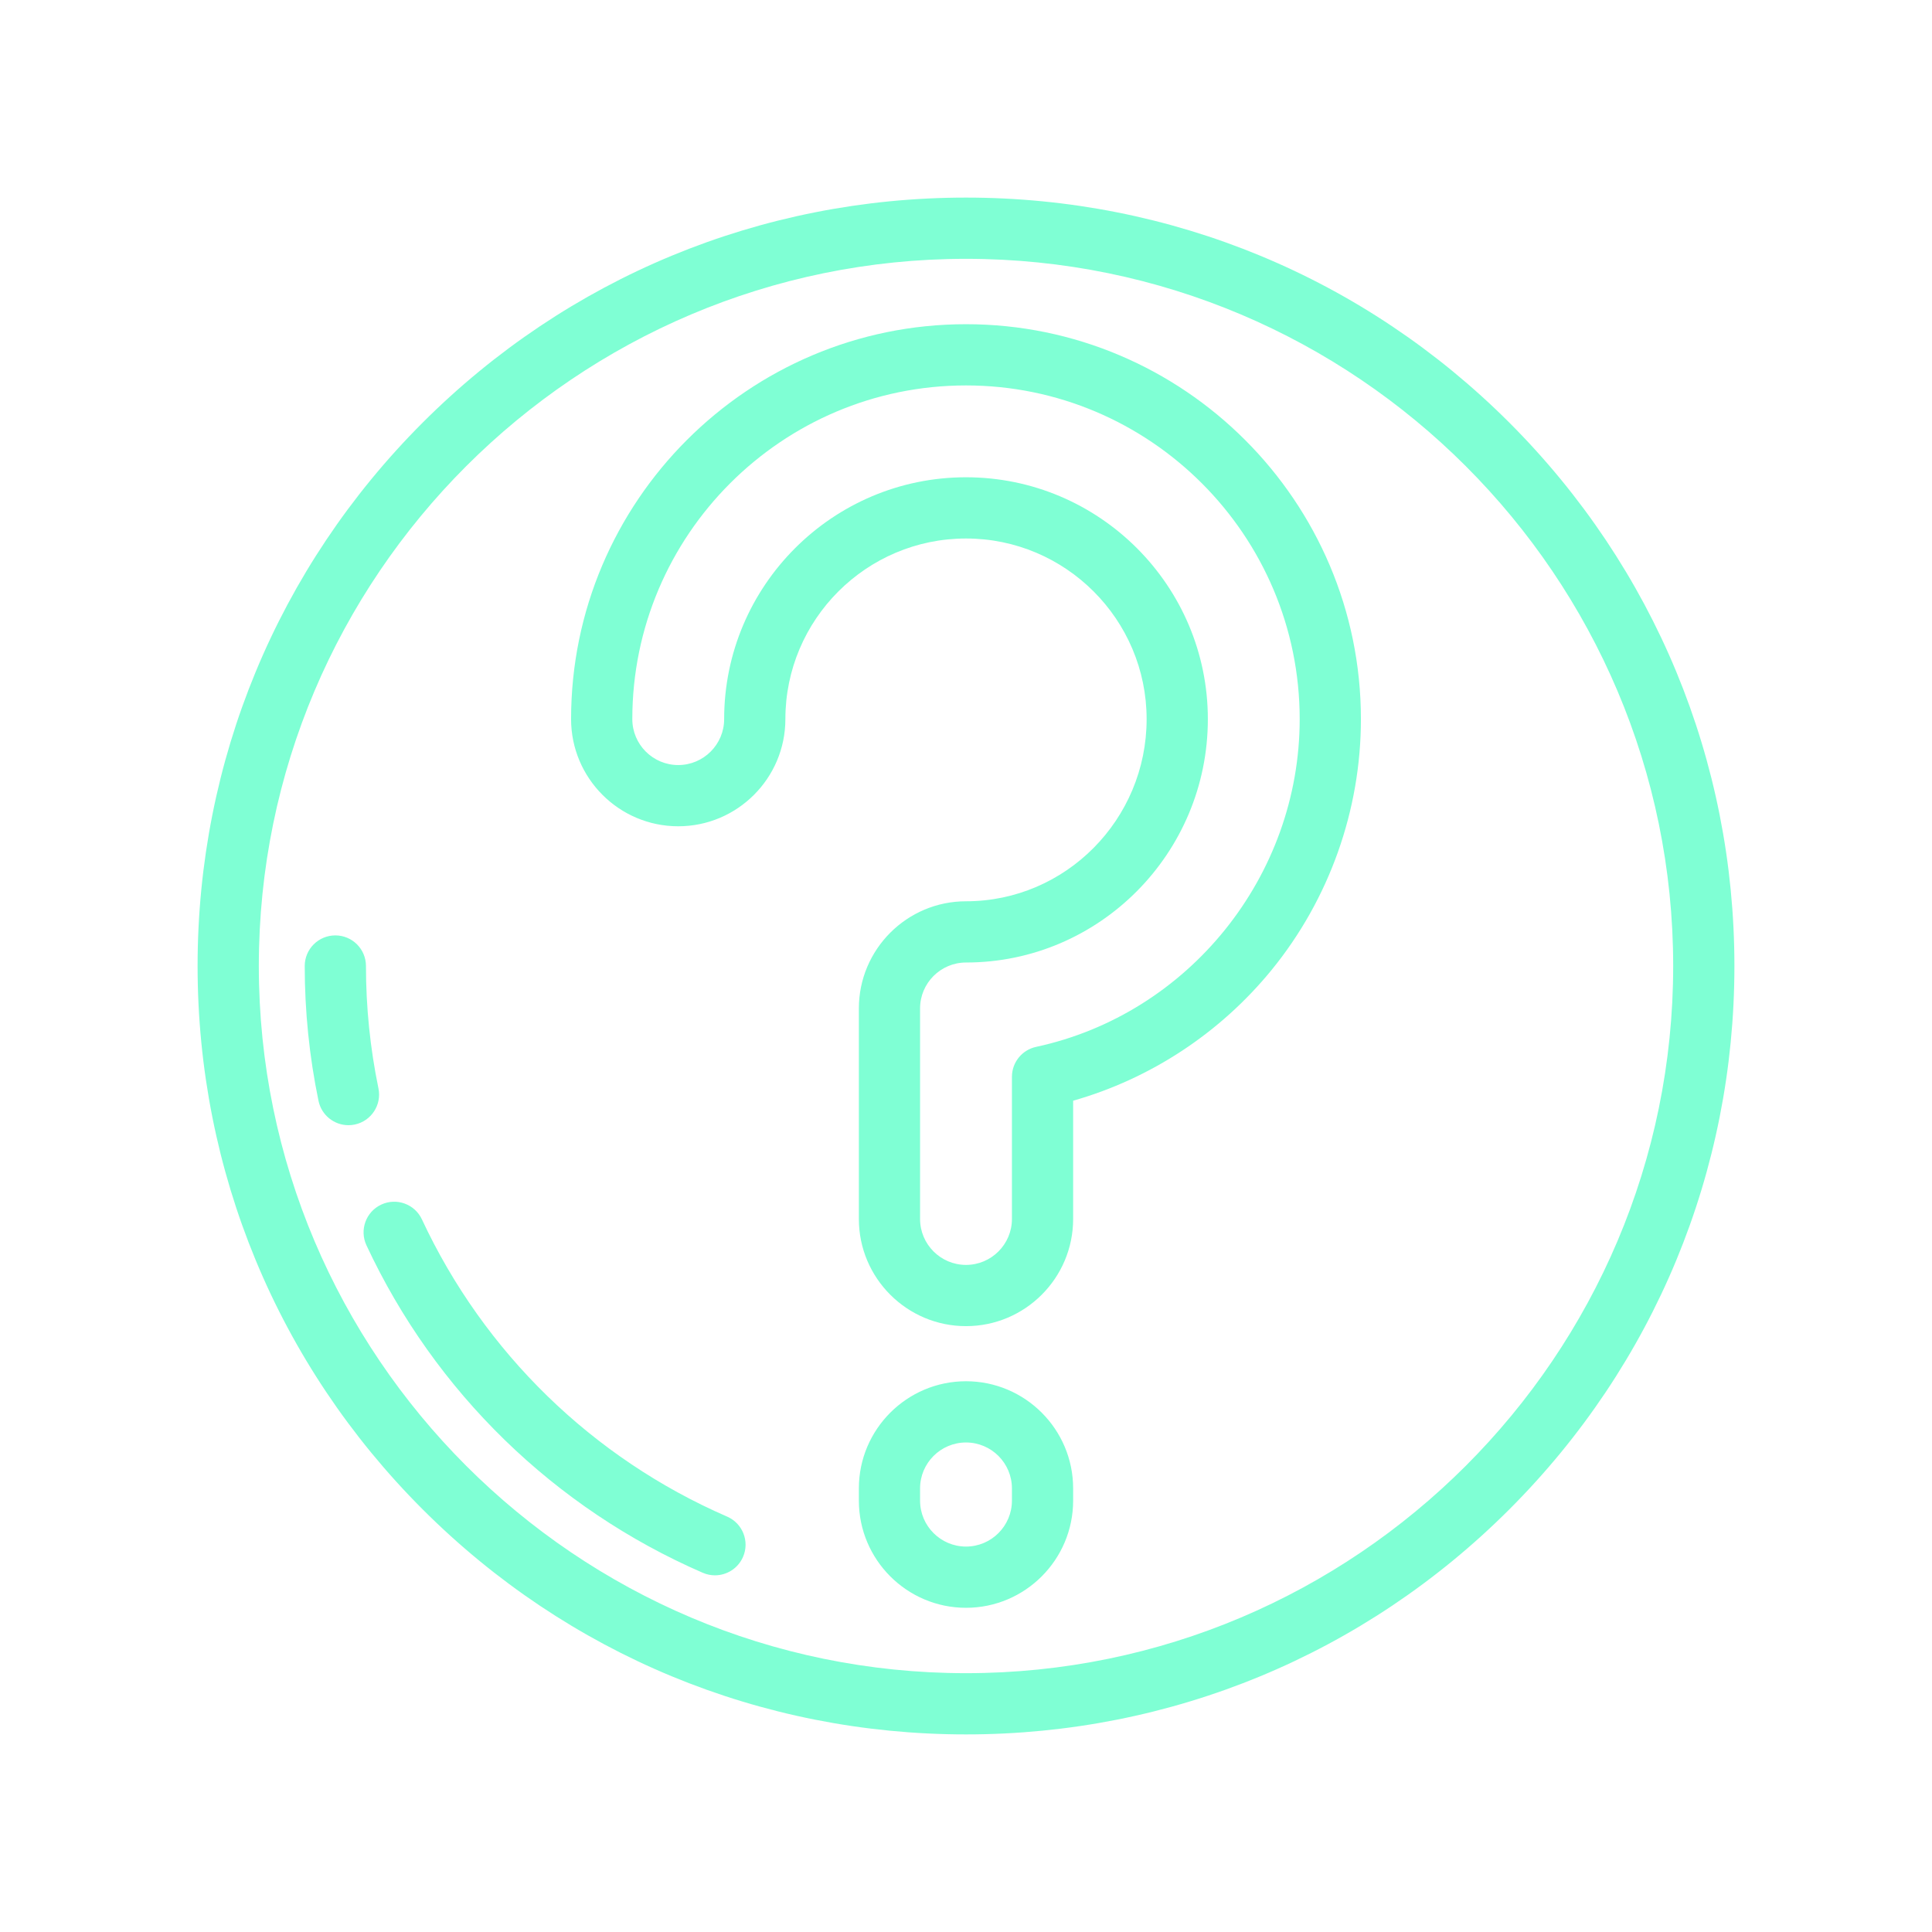 <svg width="88" height="88" viewBox="0 0 88 88" fill="none" xmlns="http://www.w3.org/2000/svg">
<path fill-rule="evenodd" clip-rule="evenodd" d="M68.749 19.251C62.138 12.641 53.349 9 44 9C34.651 9 25.862 12.641 19.251 19.251C12.641 25.862 9 34.651 9 44C9 53.349 12.641 62.138 19.251 68.749C25.862 75.359 34.651 79 44 79C53.349 79 62.138 75.359 68.749 68.749C75.359 62.138 79 53.349 79 44C79 34.651 75.359 25.862 68.749 19.251ZM44 76.211C26.239 76.211 11.789 61.761 11.789 44C11.789 26.239 26.239 11.789 44 11.789C61.761 11.789 76.211 26.239 76.211 44C76.211 61.761 61.761 76.211 44 76.211ZM44 14.767C34.081 14.767 26.012 22.837 26.012 32.755C26.012 35.447 28.201 37.636 30.892 37.636C33.584 37.636 35.773 35.447 35.773 32.755C35.773 28.219 39.464 24.528 44 24.528C48.536 24.528 52.227 28.219 52.227 32.755C52.227 37.33 48.536 41.052 44 41.052C41.309 41.052 39.12 43.242 39.12 45.933V55.524C39.12 58.215 41.309 60.404 44 60.404C46.691 60.404 48.88 58.215 48.88 55.524V50.136C52.405 49.135 55.585 47.046 57.926 44.173C60.545 40.959 61.988 36.905 61.988 32.755C61.988 22.837 53.919 14.767 44 14.767ZM47.192 47.684C46.55 47.823 46.092 48.391 46.092 49.047V55.523C46.092 56.677 45.153 57.615 44 57.615C42.847 57.615 41.908 56.677 41.908 55.523V45.932C41.908 44.779 42.847 43.841 44 43.841C50.074 43.841 55.016 38.868 55.016 32.755C55.016 26.681 50.074 21.739 44 21.739C37.926 21.739 32.984 26.681 32.984 32.755C32.984 33.909 32.046 34.847 30.892 34.847C29.739 34.847 28.801 33.909 28.801 32.755C28.801 24.374 35.619 17.556 44 17.556C52.381 17.556 59.199 24.374 59.199 32.755C59.199 39.906 54.15 46.185 47.192 47.684ZM39.12 67.795C39.12 65.103 41.309 62.914 44 62.914C46.691 62.914 48.88 65.103 48.88 67.795V68.352C48.88 71.043 46.691 73.233 44 73.233C41.309 73.233 39.12 71.043 39.12 68.352V67.795ZM44 70.444C45.153 70.444 46.092 69.506 46.092 68.352V67.795C46.092 66.641 45.153 65.703 44 65.703C42.847 65.703 41.908 66.641 41.908 67.795V68.352C41.908 69.506 42.847 70.444 44 70.444ZM17.238 49.574C16.861 47.752 16.669 45.877 16.669 44C16.669 43.23 16.045 42.606 15.275 42.606C14.505 42.606 13.88 43.23 13.88 44C13.88 46.067 14.091 48.133 14.507 50.139C14.643 50.798 15.224 51.251 15.871 51.251C15.965 51.251 16.06 51.242 16.155 51.222C16.909 51.066 17.394 50.328 17.238 49.574ZM19.218 55.542C22.048 61.607 26.986 66.415 33.121 69.08C33.827 69.387 34.151 70.208 33.844 70.915C33.616 71.44 33.103 71.754 32.565 71.754C32.379 71.754 32.191 71.716 32.01 71.638C25.25 68.701 19.809 63.404 16.691 56.721C16.366 56.023 16.667 55.193 17.365 54.868C18.063 54.542 18.893 54.844 19.218 55.542Z" fill="#7FFFD4"/>
</svg>
